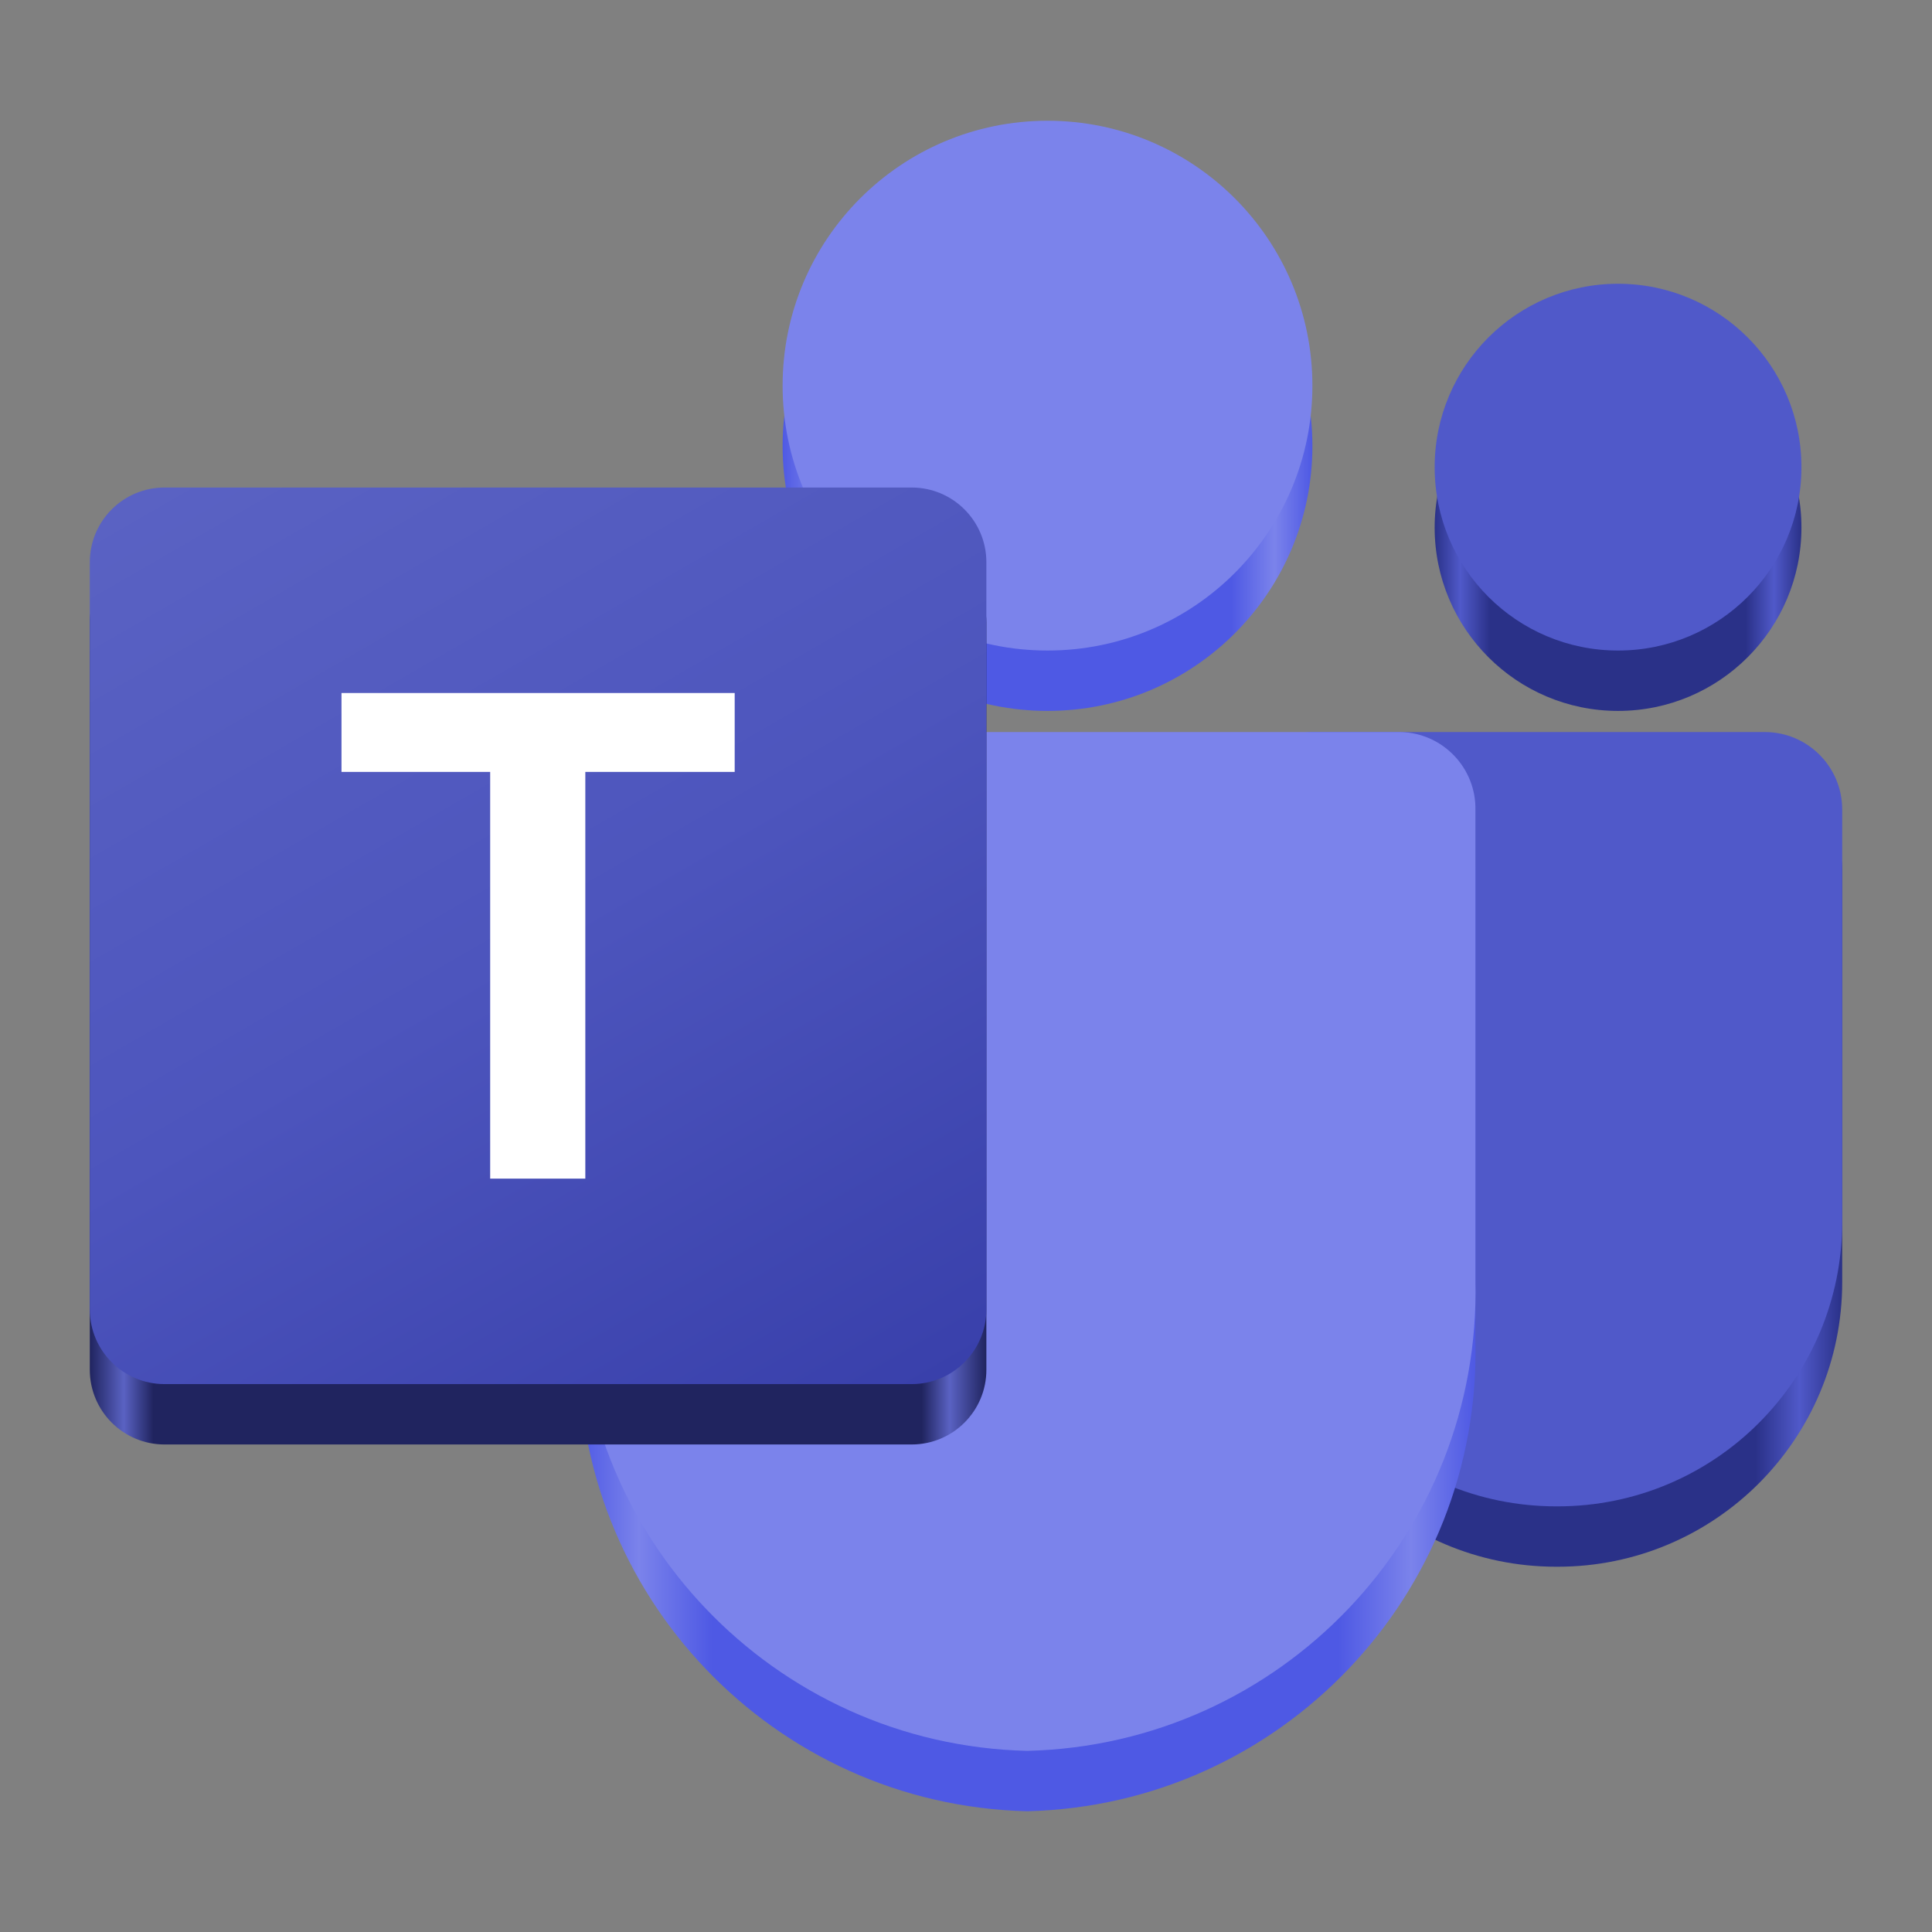 <?xml version="1.0" encoding="UTF-8" standalone="no"?>
<svg:svg
   viewBox="0 0 128 128"
   version="1.1"
   id="svg37"
   width="128"
   height="128"
   xmlns:xlink="http://www.w3.org/1999/xlink"
   xmlns:svg="http://www.w3.org/2000/svg">
  <svg:rect x="0" y="0" width="128" height="128" fill="#808080" stroke="none"/>
  <svg:defs
     id="defs41">
    <svg:linearGradient
       id="linearGradient2631">
      <svg:stop
         style="stop-color:#2a3188;stop-opacity:1;"
         offset="0"
         id="stop2627" />
      <svg:stop
         style="stop-color:#5059c9;stop-opacity:1;"
         offset="0.07"
         id="stop2635" />
      <svg:stop
         style="stop-color:#2a3188;stop-opacity:1;"
         offset="0.152"
         id="stop2637" />
      <svg:stop
         style="stop-color:#2a3188;stop-opacity:1;"
         offset="0.848"
         id="stop2639" />
      <svg:stop
         style="stop-color:#5059c9;stop-opacity:1;"
         offset="0.925"
         id="stop2641" />
      <svg:stop
         style="stop-color:#2a3188;stop-opacity:1;"
         offset="1"
         id="stop2629" />
    </svg:linearGradient>
    <svg:linearGradient
       id="linearGradient2607">
      <svg:stop
         style="stop-color:#4e59e4;stop-opacity:1;"
         offset="0"
         id="stop2603" />
      <svg:stop
         style="stop-color:#7b83eb;stop-opacity:1;"
         offset="0.067"
         id="stop2611" />
      <svg:stop
         style="stop-color:#4e59e4;stop-opacity:1;"
         offset="0.149"
         id="stop2613" />
      <svg:stop
         style="stop-color:#4e59e4;stop-opacity:1;"
         offset="0.847"
         id="stop2615" />
      <svg:stop
         style="stop-color:#7b83eb;stop-opacity:1;"
         offset="0.928"
         id="stop2617" />
      <svg:stop
         style="stop-color:#4e59e4;stop-opacity:1;"
         offset="1"
         id="stop2605" />
    </svg:linearGradient>
    <svg:linearGradient
       id="linearGradient1053"
       gradientUnits="userSpaceOnUse"
       x1="198.099"
       y1="1683.073"
       x2="942.234"
       y2="394.261"
       gradientTransform="matrix(0.052,0,0,-0.052,0,108.104)">
      <svg:stop
         offset="0"
         stop-color="#5a62c3"
         id="stop1047"
         style="stop-color:#20245f;stop-opacity:1;" />
      <svg:stop
         offset="0.038"
         stop-color="#4d55bd"
         id="stop1049"
         style="stop-color:#5a62c3;stop-opacity:1;" />
      <svg:stop
         offset="0.071"
         stop-color="#4d55bd"
         id="stop2589"
         style="stop-color:#20245f;stop-opacity:1;" />
      <svg:stop
         offset="0.928"
         stop-color="#4d55bd"
         id="stop2591"
         style="stop-color:#20245f;stop-opacity:1;" />
      <svg:stop
         offset="0.959"
         stop-color="#4d55bd"
         id="stop2593"
         style="stop-color:#5a62c3;stop-opacity:1;" />
      <svg:stop
         offset="1"
         stop-color="#3940ab"
         id="stop1051"
         style="stop-color:#20245f;stop-opacity:1;" />
    </svg:linearGradient>
    <svg:linearGradient
       xlink:href="#linearGradient2607"
       id="linearGradient2609"
       x1="38.342"
       y1="86.25"
       x2="97.758"
       y2="86.25"
       gradientUnits="userSpaceOnUse" />
    <svg:linearGradient
       xlink:href="#linearGradient2607"
       id="linearGradient2625"
       x1="51.85"
       y1="29.55"
       x2="86.95"
       y2="29.55"
       gradientUnits="userSpaceOnUse" />
    <svg:linearGradient
       xlink:href="#linearGradient2631"
       id="linearGradient2633"
       x1="95.05"
       y1="34.95"
       x2="119.35"
       y2="34.95"
       gradientUnits="userSpaceOnUse" />
    <svg:linearGradient
       xlink:href="#linearGradient2631"
       id="linearGradient2649"
       x1="84.25"
       y1="78.15"
       x2="122.05"
       y2="78.15"
       gradientUnits="userSpaceOnUse" />
    <svg:linearGradient
       xlink:href="#linearGradient1053"
       id="linearGradient2626"
       x1="22.26"
       y1="86.257"
       x2="81.66"
       y2="86.257"
       gradientUnits="userSpaceOnUse"
       gradientTransform="translate(-16.31,-20.257)" />
  </svg:defs>
  <svg:linearGradient
     id="a"
     gradientUnits="userSpaceOnUse"
     x1="198.099"
     y1="1683.073"
     x2="942.234"
     y2="394.261"
     gradientTransform="matrix(0.052,0,0,-0.052,5.95,116.104)">
    <svg:stop
       offset="0"
       stop-color="#5a62c3"
       id="stop26" />
    <svg:stop
       offset=".5"
       stop-color="#4d55bd"
       id="stop28" />
    <svg:stop
       offset="1"
       stop-color="#3940ab"
       id="stop30" />
  </svg:linearGradient>
  <svg:path
     fill="#5059c9"
     d="m 86.931,52.5 h 29.989 c 2.833,0 5.13,2.297 5.13,5.13 0,0 0,0 0,0 v 27.316 c 0,10.413 -8.441,18.854 -18.854,18.854 v 0 h -0.089 c -10.413,0.002 -18.855,-8.439 -18.857,-18.851 0,-8.86e-4 0,-0.002 0,-0.003 V 55.181 c 5.2e-5,-1.481 1.2,-2.681 2.681,-2.681 z"
     id="path2-2"
     style="fill:url(#linearGradient2649);fill-opacity:1.0;stroke-width:0.052" />
  <svg:path
     fill="#5059c9"
     d="m 86.931,48.5 h 29.989 c 2.833,0 5.13,2.297 5.13,5.13 0,0 0,0 0,0 v 27.316 c 0,10.413 -8.441,18.854 -18.854,18.854 v 0 h -0.089 c -10.413,0.002 -18.855,-8.439 -18.857,-18.851 0,-8.86e-4 0,-0.002 0,-0.003 V 51.181 c 5.2e-5,-1.481 1.2,-2.681 2.681,-2.681 z"
     id="path2"
     style="stroke-width:0.052" />
  <svg:circle
     fill="#5059c9"
     cx="107.2"
     cy="34.95"
     r="12.15"
     id="circle4-9"
     style="fill:url(#linearGradient2633);fill-opacity:1;stroke-width:0.052" />
  <svg:circle
     fill="#5059c9"
     cx="107.2"
     cy="30.95"
     r="12.15"
     id="circle4"
     style="stroke-width:0.052" />
  <svg:circle
     fill="#7b83eb"
     cx="69.4"
     cy="29.55"
     r="17.55"
     id="circle6-6"
     style="fill:url(#linearGradient2625);fill-opacity:1.0;stroke-width:0.052" />
  <svg:circle
     fill="#7b83eb"
     cx="69.4"
     cy="25.55"
     r="17.55"
     id="circle6"
     style="stroke-width:0.052" />
  <svg:path
     fill="#7b83eb"
     d="m 92.801,52.5 h -49.502 c -2.799,0.069 -5.014,2.393 -4.949,5.192 V 88.847 C 37.959,105.647 51.25,119.589 68.05,120 84.85,119.589 98.141,105.647 97.75,88.847 V 57.692 c 0.065,-2.8 -2.15,-5.123 -4.949,-5.192 z"
     id="path8-7"
     style="fill:url(#linearGradient2609);fill-opacity:1;stroke-width:0.052" />
  <svg:path
     fill="#7b83eb"
     d="M 92.801,48.5 H 43.299 c -2.799,0.069 -5.014,2.393 -4.949,5.192 v 31.155 c -0.391,16.8 12.9,30.741 29.7,31.153 16.8,-0.411 30.091,-14.353 29.7,-31.153 V 53.692 c 0.065,-2.8 -2.15,-5.123 -4.949,-5.192 z"
     id="path8"
     style="stroke-width:0.052" />
  <svg:path
     fill="url(#a)"
     d="m 10.899,36.3 h 49.502 c 2.733,0 4.949,2.216 4.949,4.949 v 49.502 c 0,2.733 -2.216,4.949 -4.949,4.949 H 10.899 c -2.733,0 -4.949,-2.216 -4.949,-4.949 v -49.502 c 0,-2.733 2.216,-4.949 4.949,-4.949 z"
     id="path33-5"
     style="fill:url(#linearGradient2626);fill-opacity:1;stroke:none;stroke-width:0.052" />
  <svg:path
     fill="url(#a)"
     d="m 10.899,32.3 h 49.502 c 2.733,0 4.949,2.216 4.949,4.949 v 49.502 c 0,2.733 -2.216,4.949 -4.949,4.949 H 10.899 c -2.733,0 -4.949,-2.216 -4.949,-4.949 V 37.249 c 0,-2.733 2.216,-4.949 4.949,-4.949 z"
     id="path33"
     style="fill:url(#a);stroke-width:0.052;stroke:none" />
  <svg:path
     fill="#ffffff"
     d="M 48.675,51.141 H 38.779 V 78.087 H 32.475 V 51.141 h -9.85 v -5.227 h 26.05 z"
     id="path35"
     style="stroke-width:0.052" />
  <div
     id="divScriptsUsed"
     style="display: none" />
  <script
     id="globalVarsDetection"
     src="moz-extension://e38f0759-93cf-4a28-b9fa-4ba5726bd244/js/wrs_env.js" />
</svg:svg>
